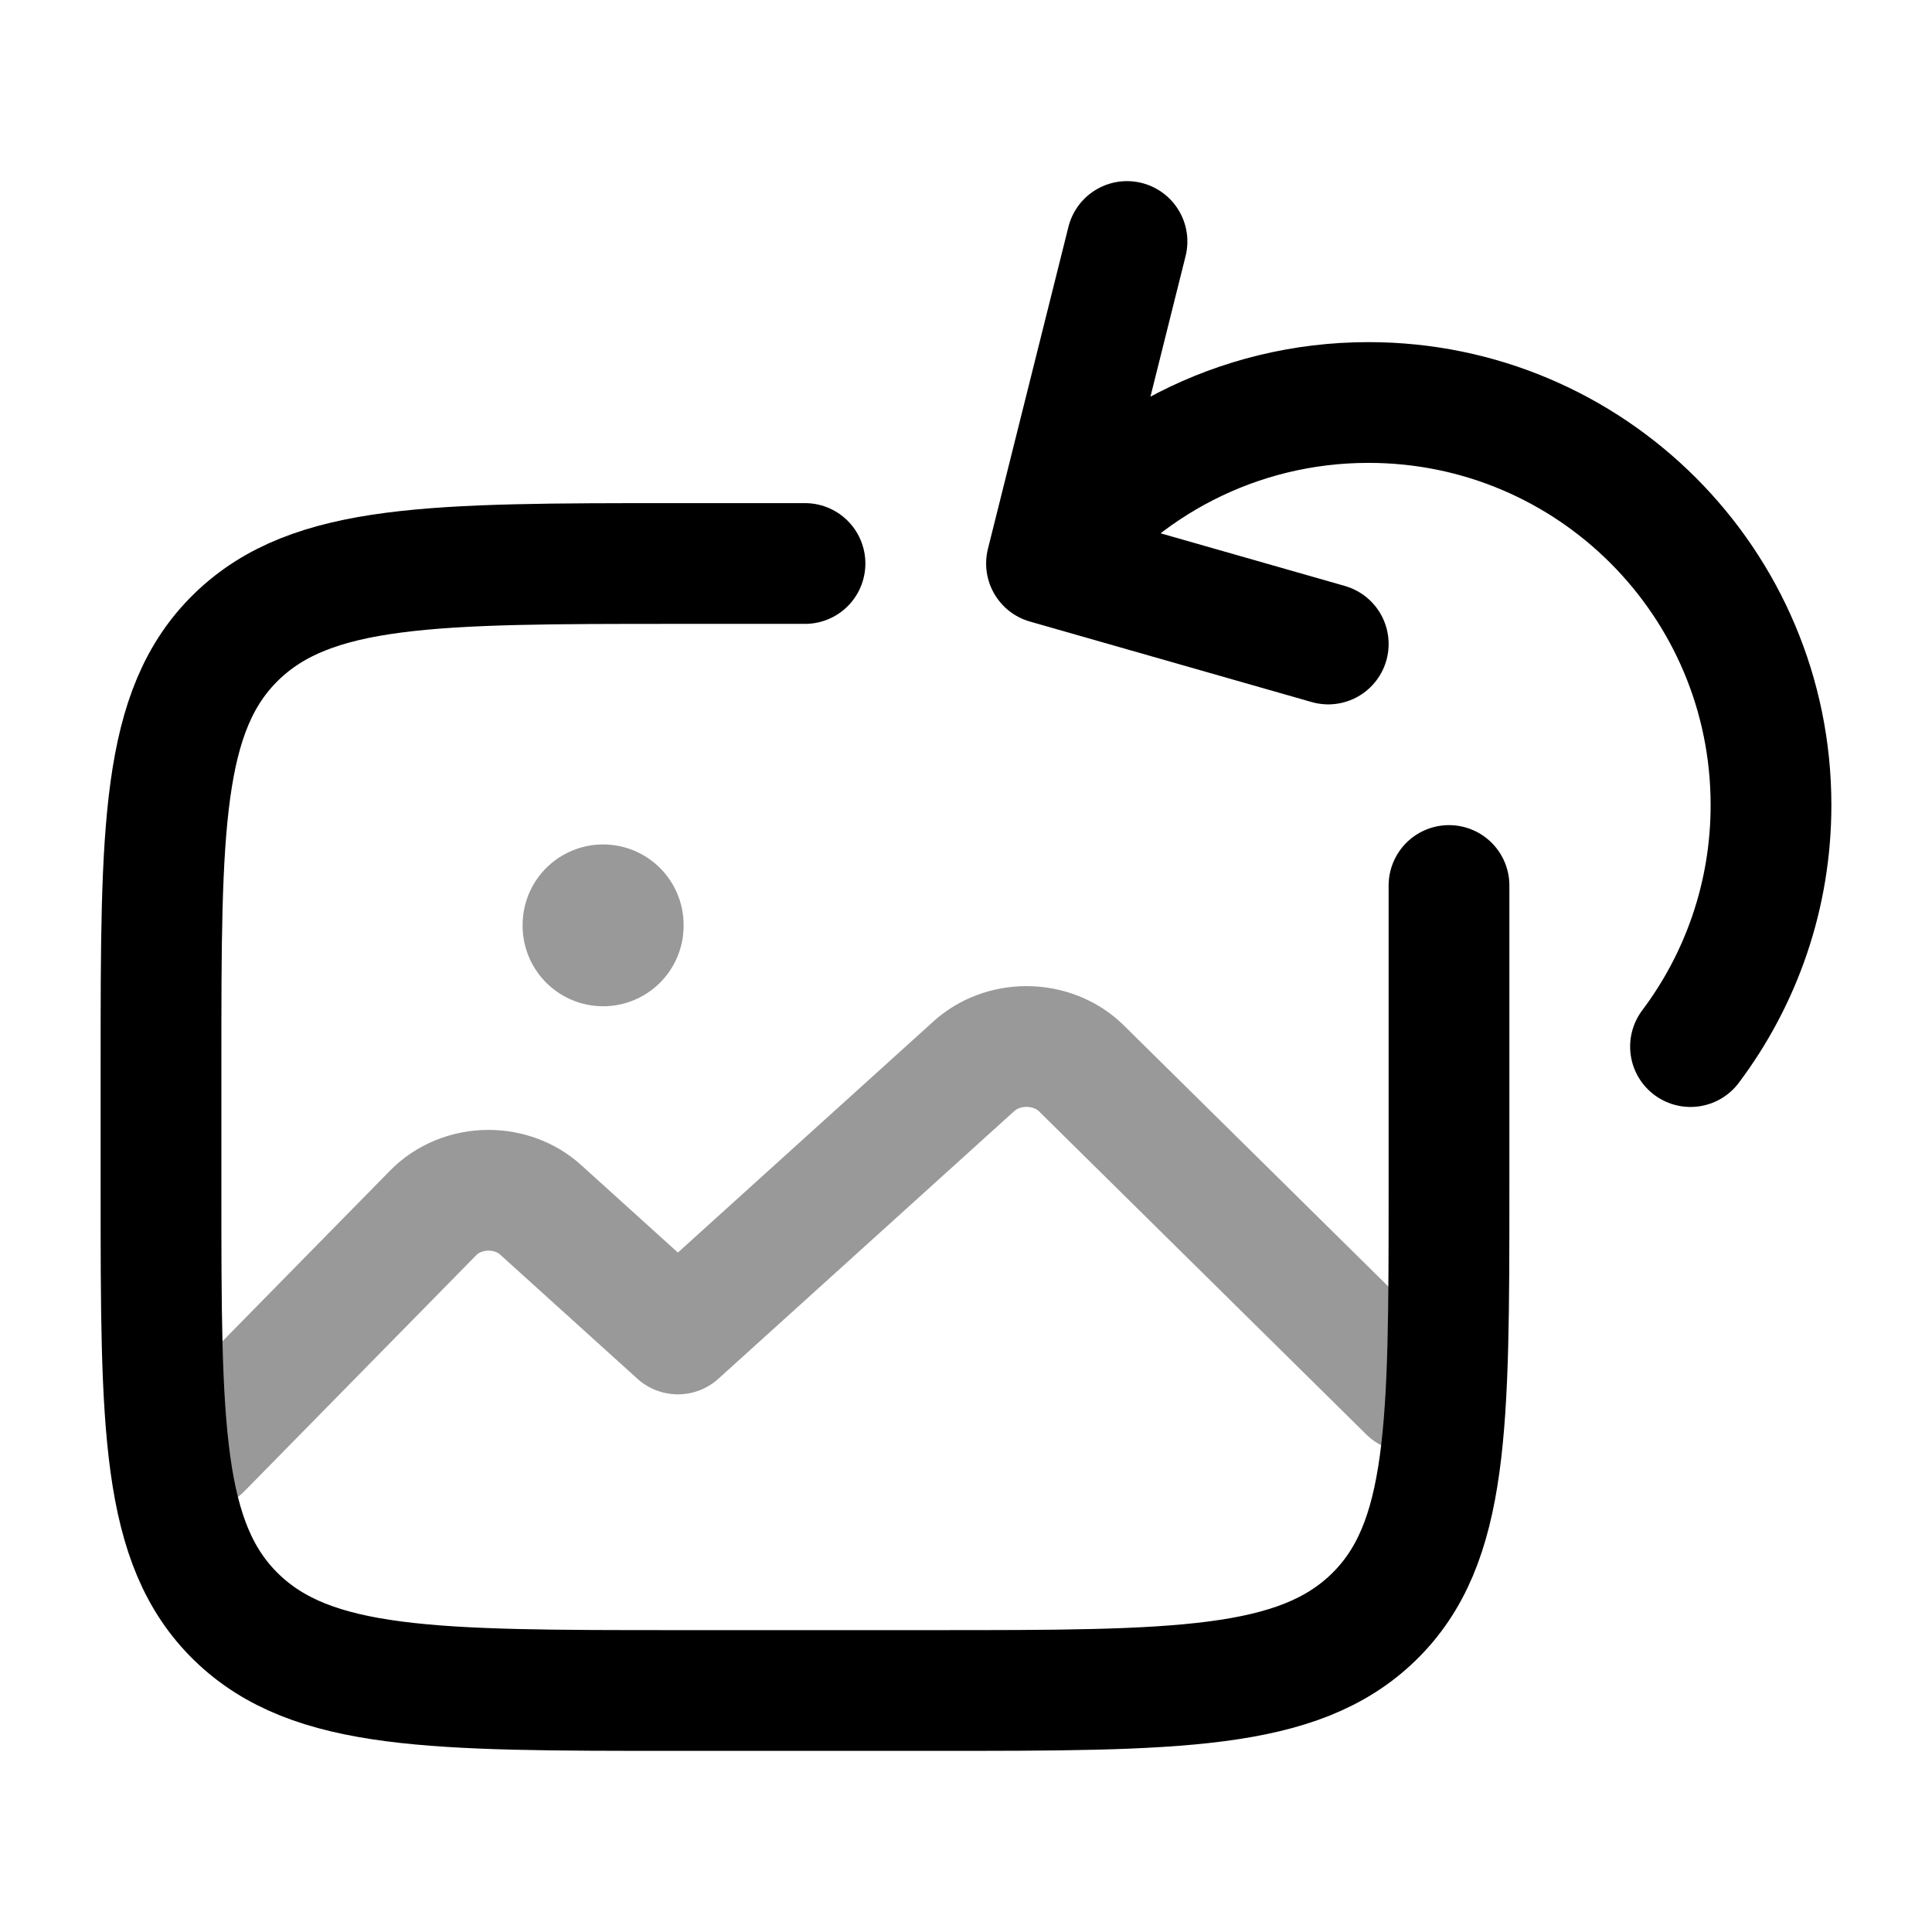 <svg width="24" height="24" viewBox="0 0 24 24" fill="none" xmlns="http://www.w3.org/2000/svg">
<path d="M10 7H8.4C5.383 7 3.875 7 2.937 7.911C2 8.822 2 10.289 2 13.222V14.778C2 17.711 2 19.178 2.937 20.089C3.875 21 5.383 21 8.4 21H11.6C14.617 21 16.125 21 17.063 20.089C18 19.178 18 17.711 18 14.778V11" stroke="currentColor" stroke-width="1.5" stroke-linecap="round" stroke-linejoin="round"/>
<path opacity="0.4" d="M17.5 17.286L13.433 13.271C13.258 13.098 13.01 13 12.751 13C12.506 13 12.271 13.088 12.098 13.245L8.421 16.571L6.715 15.028C6.544 14.873 6.311 14.786 6.069 14.786C5.807 14.786 5.559 14.887 5.385 15.063L2.5 18" stroke="currentColor" stroke-width="1.5" stroke-linecap="round" stroke-linejoin="round"/>
<path d="M13 7C13.912 5.786 15.364 5 17 5C19.762 5 22 7.239 22 10C22 11.126 21.628 12.165 21 13.001M13 7L14 3M13 7L16.5 8" stroke="currentColor" stroke-width="1.5" stroke-linecap="round" stroke-linejoin="round"/>
<path opacity="0.4" d="M7.492 11.49V11.5" stroke="currentColor" stroke-width="2" stroke-linecap="round" stroke-linejoin="round"/>
</svg>
